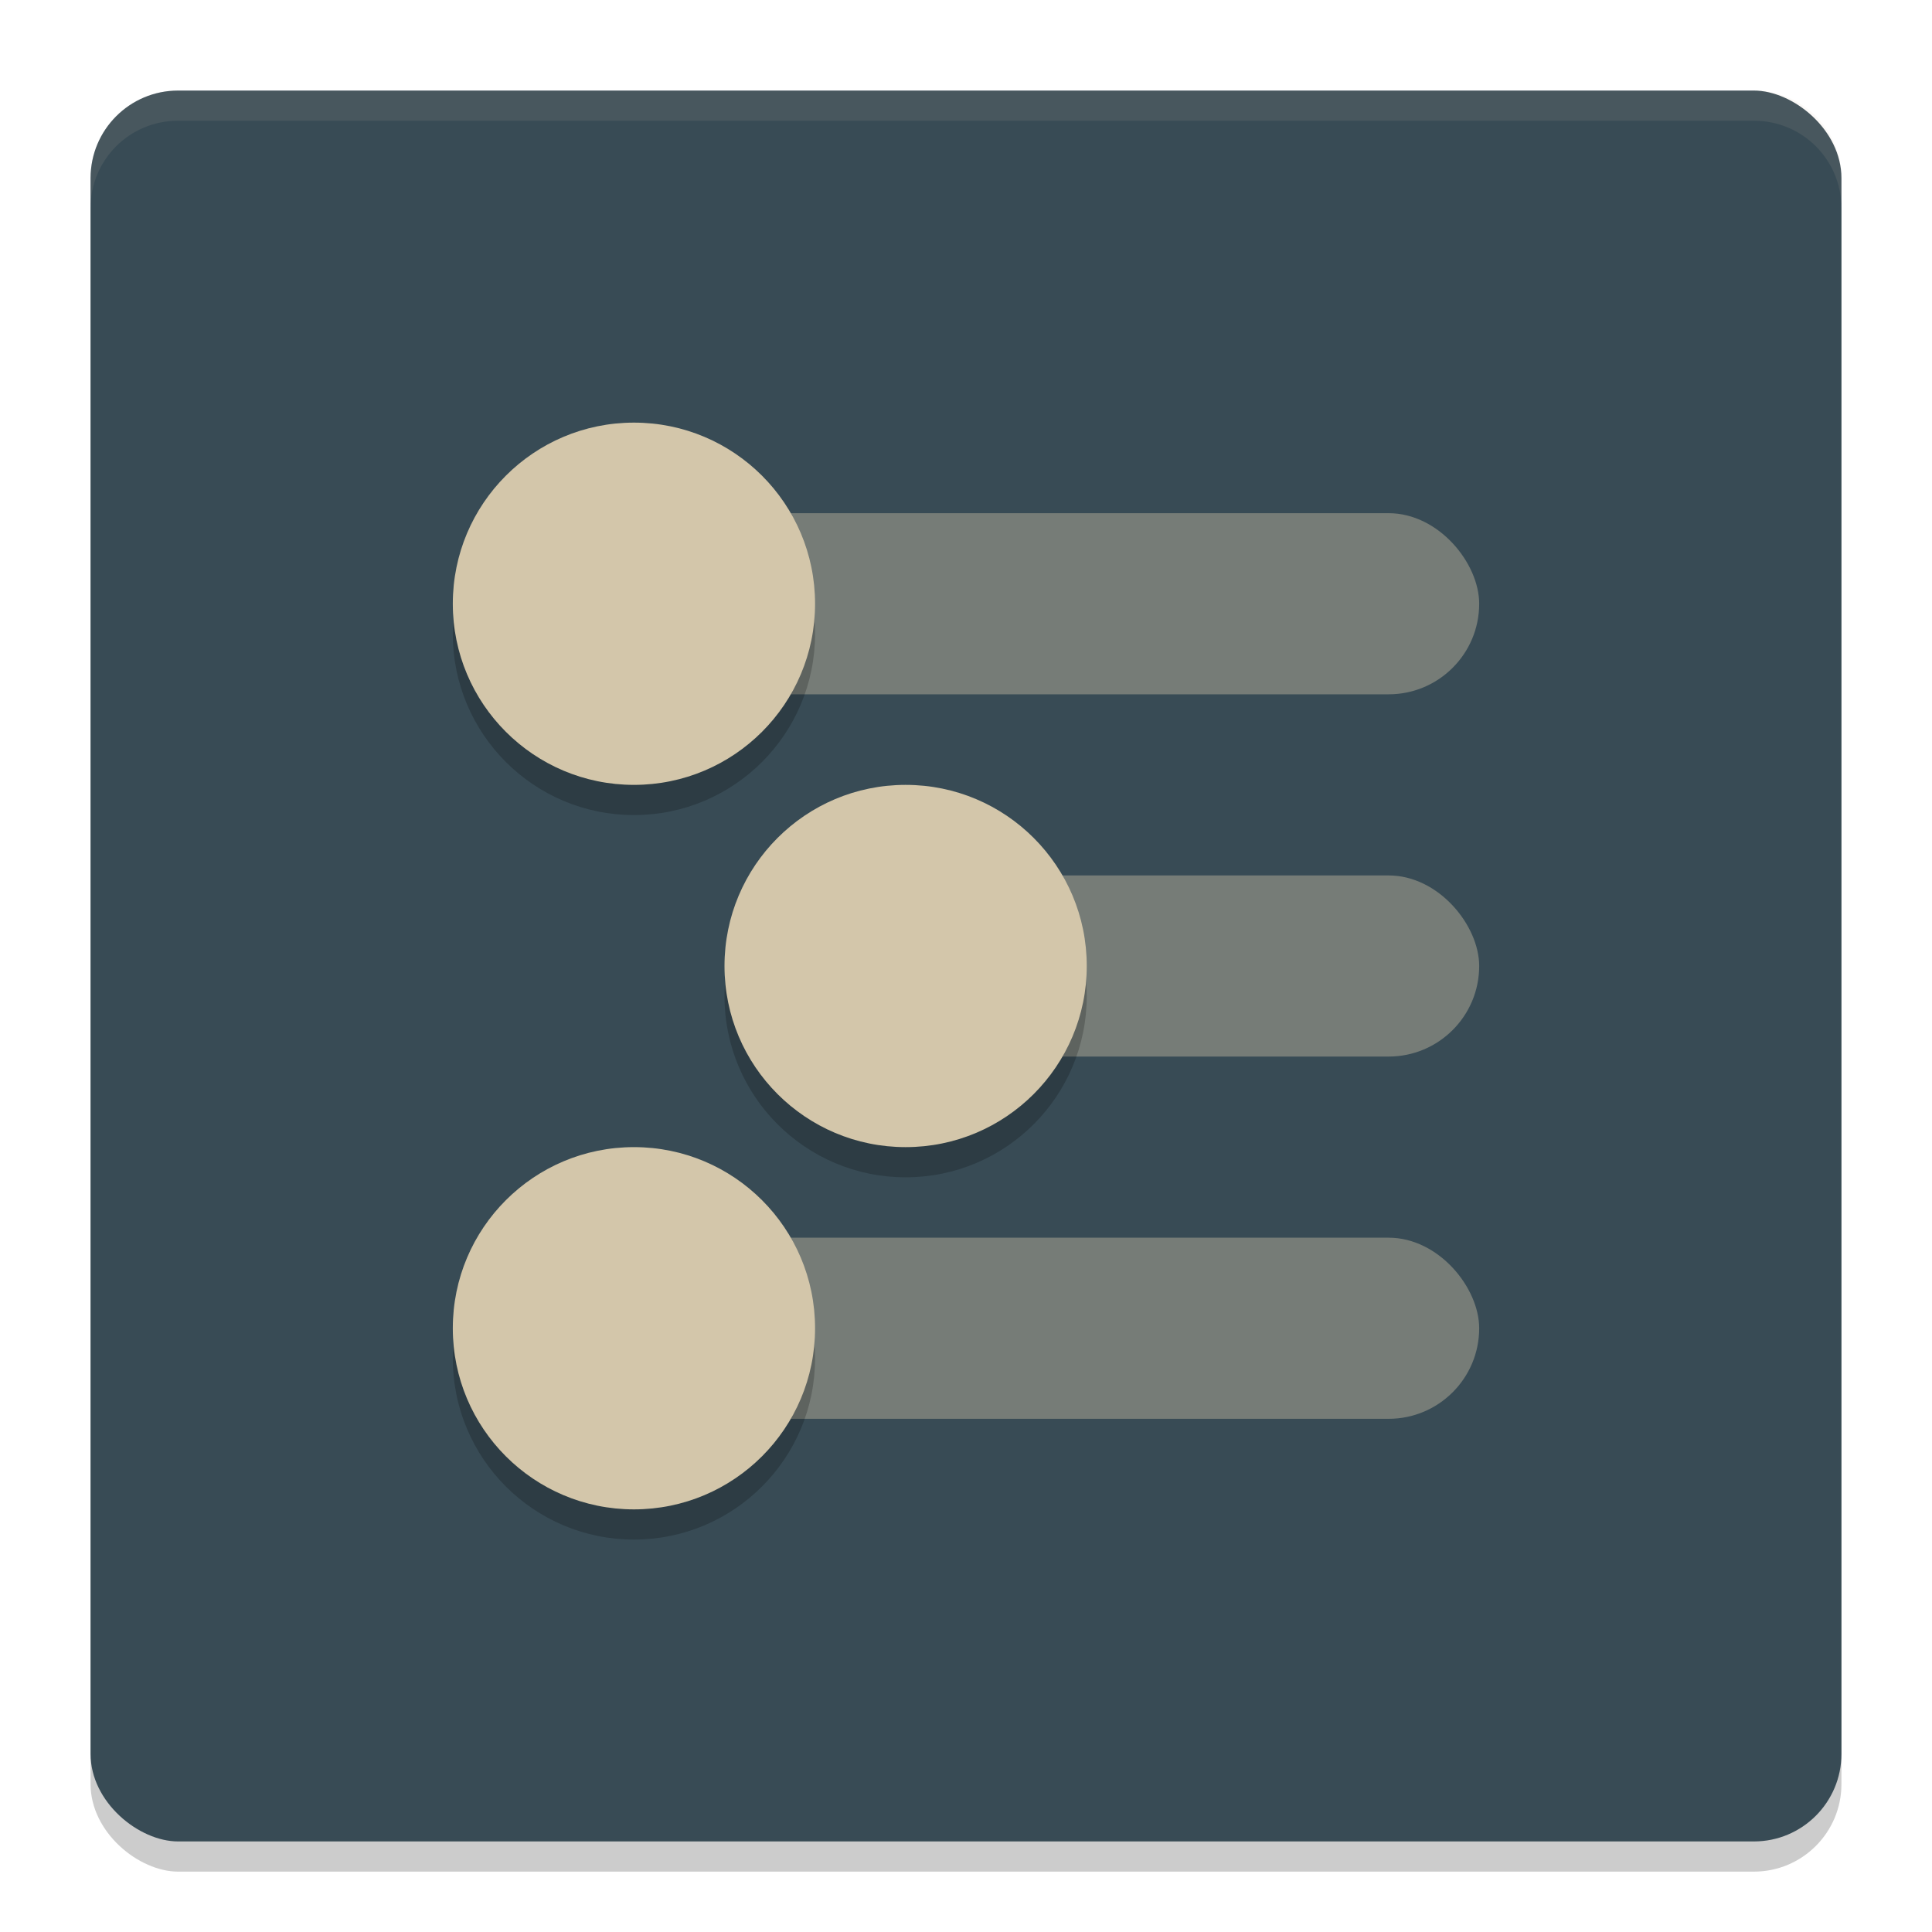 <svg xmlns="http://www.w3.org/2000/svg" width="64" height="64" version="1">
 <rect style="opacity:0.2" width="58" height="58" x="-62" y="-61" rx="2.9" ry="2.9" transform="matrix(0,-1,-1,0,0,0)"/>
 <rect style="fill:#384b55" width="58" height="58" x="-61" y="-61" rx="2.9" ry="2.9" transform="matrix(0,-1,-1,0,0,0)"/>
 <rect style="opacity:0.4;fill:#d3c6aa" width="19.5" height="6" x="29.5" y="29" rx="3" ry="3"/>
 <rect style="opacity:0.4;fill:#d3c6aa" width="33" height="6" x="16" y="41" rx="3" ry="3"/>
 <rect style="opacity:0.4;fill:#d3c6aa" width="33" height="6" x="16" y="17" rx="3" ry="3"/>
 <circle style="opacity:0.2" cx="21" cy="21" r="6"/>
 <circle style="fill:#d3c6aa" cx="21" cy="20" r="6"/>
 <circle style="opacity:0.2" cx="21" cy="45" r="6"/>
 <circle style="fill:#d3c6aa" cx="21" cy="44" r="6"/>
 <circle style="opacity:0.2" cx="30" cy="33" r="6"/>
 <circle style="fill:#d3c6aa" cx="30" cy="32" r="6"/>
 <path style="opacity:0.1;fill:#d3c6aa" d="M 5.898 3 C 4.292 3 3 4.292 3 5.898 L 3 6.898 C 3 5.292 4.292 4 5.898 4 L 58.102 4 C 59.708 4 61 5.292 61 6.898 L 61 5.898 C 61 4.292 59.708 3 58.102 3 L 5.898 3 z"/>
</svg>
